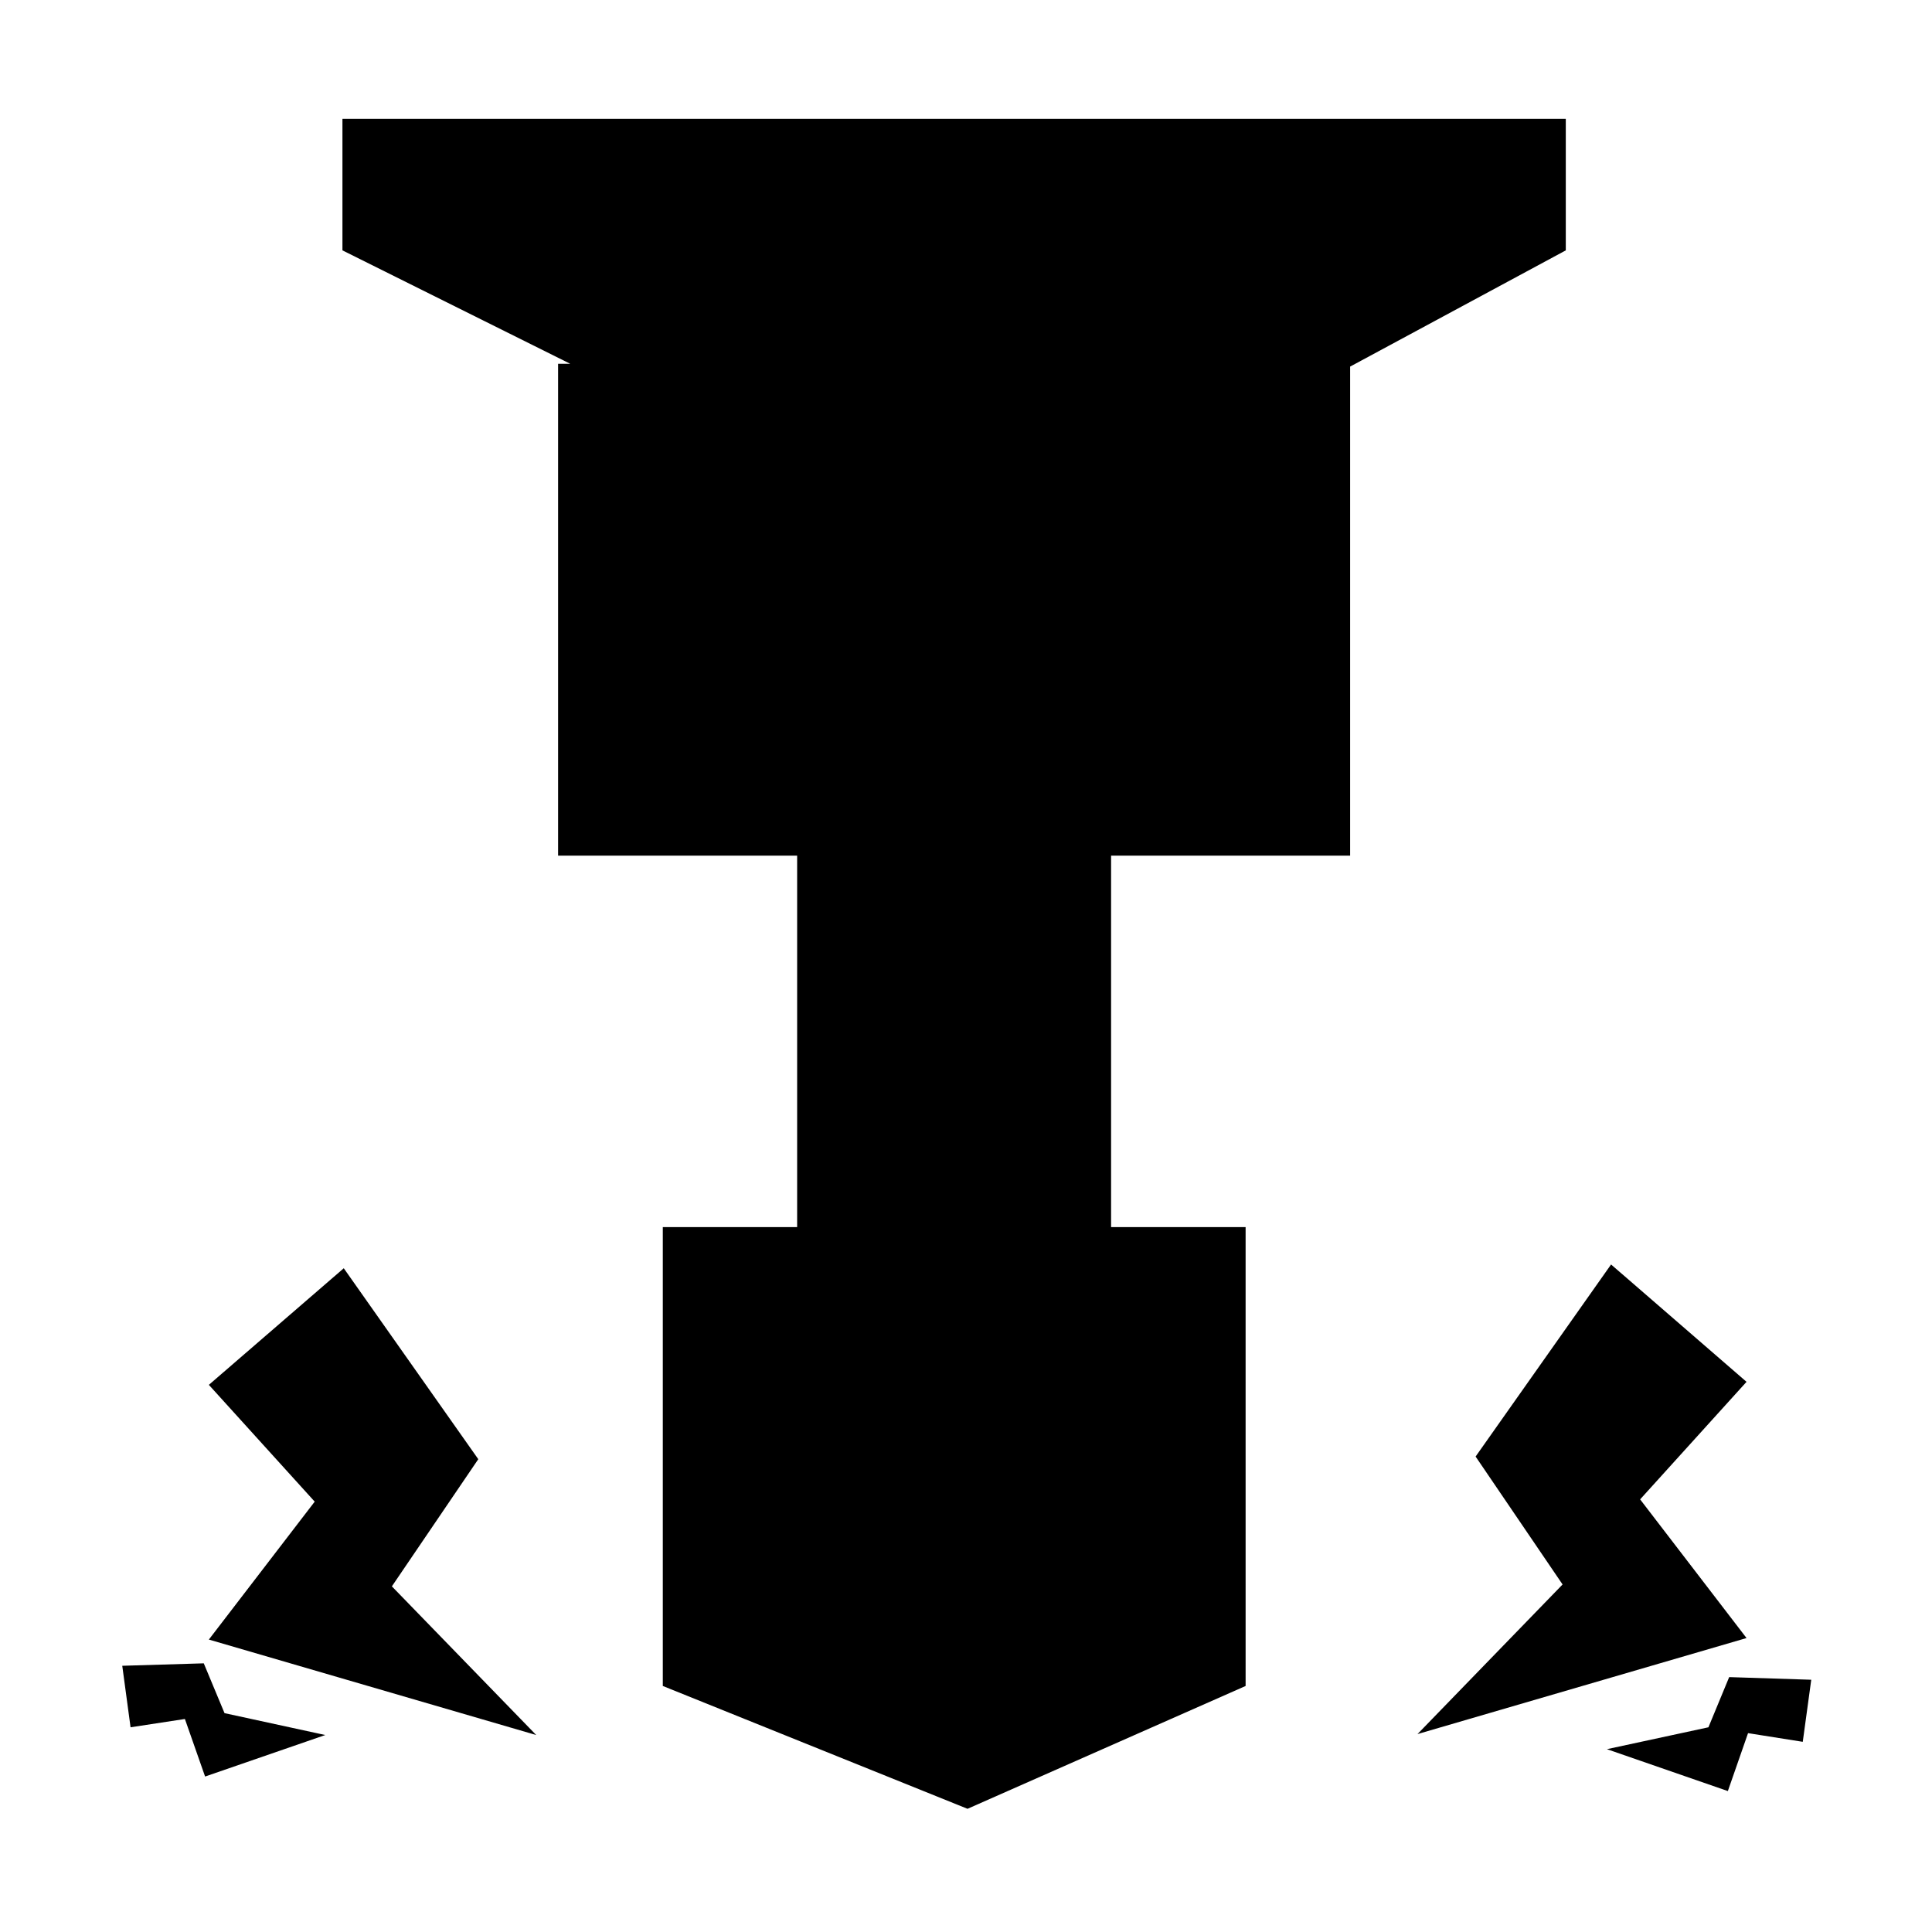 <?xml version="1.0" standalone="no"?><!DOCTYPE svg PUBLIC "-//W3C//DTD SVG 1.1//EN" "http://www.w3.org/Graphics/SVG/1.1/DTD/svg11.dtd"><svg t="1728820143776" class="icon" viewBox="0 0 1024 1024" version="1.1" xmlns="http://www.w3.org/2000/svg" p-id="7661" xmlns:xlink="http://www.w3.org/1999/xlink" width="200" height="200"><path d="M905.5 915.5l-53.8 11.6 64.1 22.2 10.7-30.7 29 4.6 4.5-32.9-43.5-1.4zM253.5 773.4l-71.3-101.2-71.5 61.8 56.1 61.9-56.1 73.1 173.5 50.6-76.5-78.8zM925.7 868.2l-56.4-73.5 56.4-62.3-71.8-62.2L782.1 772l46.1 67.8-76.9 79.3zM108 881.6l-43.2 1.3 4.4 32.6 28.8-4.4 10.7 30.5 63.7-22L119 908zM181.5 132.7l120.7 60.1h-6.4v260.7h126.7v196.9h-71.2v243.2l161.5 65.1 147.4-65.1V650.4h-71.3V453.5h126.7V194.3l114.3-61.6V63H181.5z" p-id="7662" fill="#000000"></path></svg>